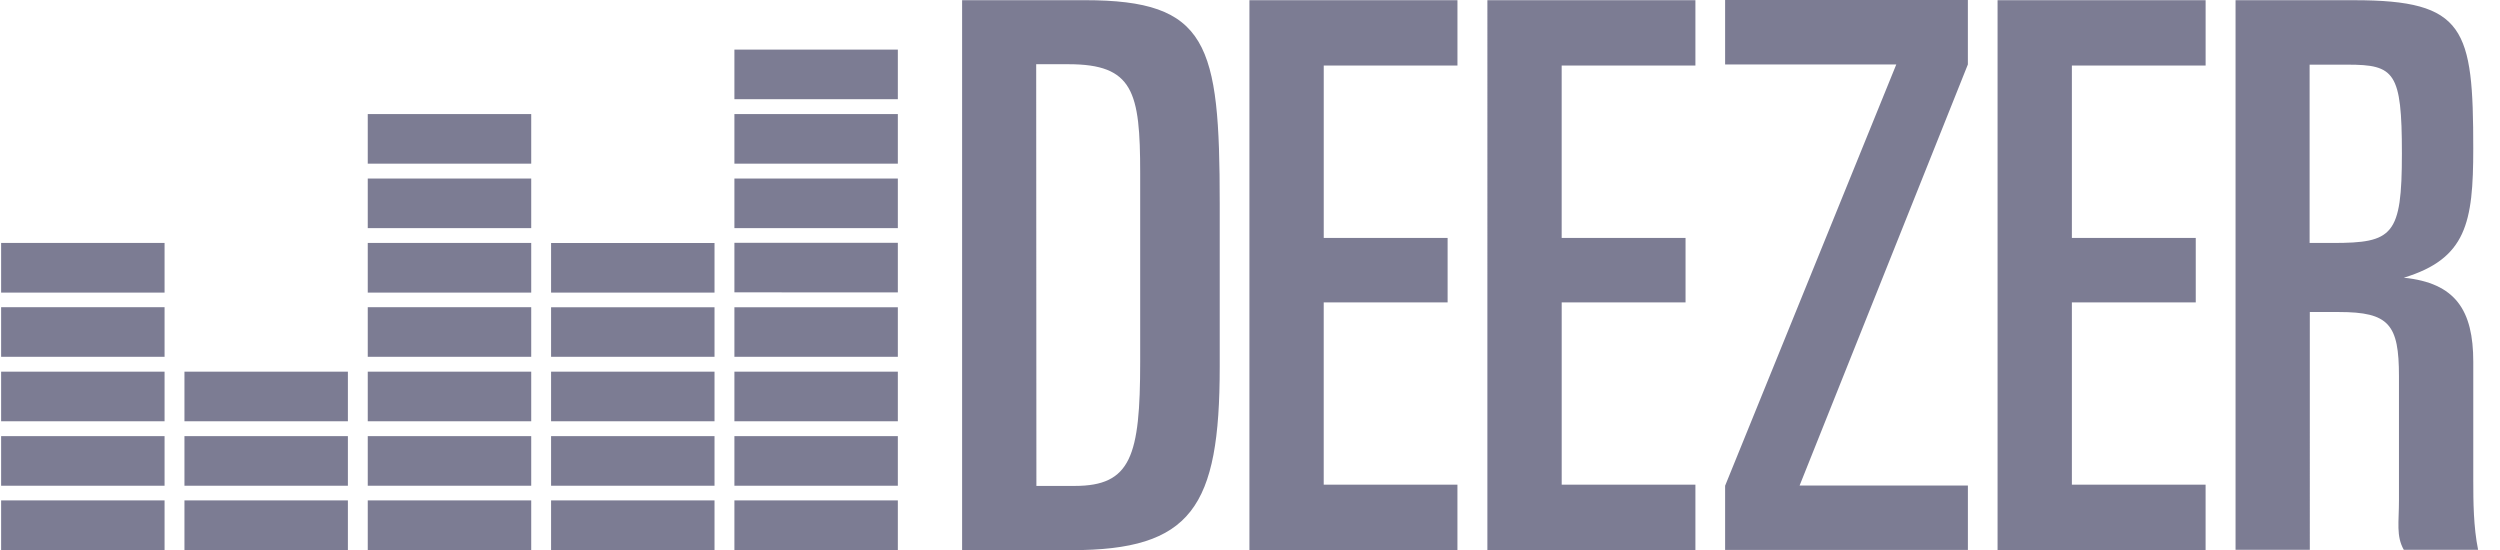 <svg xmlns="http://www.w3.org/2000/svg" width="109" height="24" viewBox="0 0 109 24">
    <path fill="#7C7C93" fill-rule="nonzero" d="M.049 21.816h7.126v2.163H.049v-2.163zm0-2.8h7.126v2.162H.049v-2.163zm0-2.811h7.126v2.162H.049v-2.162zm0-2.81h7.126v2.162H.049v-2.163zm0-2.802h7.126v2.163H.049v-2.163zm7.993 11.223h7.126v2.163H8.042v-2.163zm0-2.8h7.126v2.162H8.042v-2.163zm0-2.811h7.126v2.162H8.042v-2.162zm7.992 5.611h7.127v2.163h-7.127v-2.163zm0-2.8h7.127v2.162h-7.127v-2.163zm0-2.811h7.127v2.162h-7.127v-2.162zm0-2.81h7.127v2.162h-7.127v-2.163zm0-2.802h7.127v2.163h-7.127v-2.163zm0-2.81h7.127v2.163h-7.127V7.783zm0-2.81h7.127v2.162h-7.127V4.973zm7.993 16.843h7.126v2.163h-7.126v-2.163zm0-2.8h7.126v2.162h-7.126v-2.163zm0-2.811h7.126v2.162h-7.126v-2.162zm0-2.81h7.126v2.162h-7.126v-2.163zm0-2.802h7.126v2.163h-7.126v-2.163zm7.993 11.223h7.126v2.163H32.02v-2.163zm0-2.8h7.126v2.162H32.02v-2.163zm0-2.811h7.126v2.162H32.02v-2.162zm0-2.81h7.126v2.162H32.02v-2.163zm0-2.81h7.126v2.162H32.02v-2.163zm0-2.802h7.126v2.163H32.02V7.783zm0-2.81h7.126v2.162H32.02V4.973zm0-2.81h7.126v2.162H32.02V2.162zM41.948.008h5.346c5.384 0 5.886 1.88 5.886 8.86v7.126c0 6.14-1.232 7.993-6.479 7.993h-4.753V.009zm3.239 21.178h1.67c2.454 0 2.855-1.296 2.855-5.411v-8.23c0-3.55-.3-4.745-3.13-4.745h-1.404l.009 18.386zM54.475.009h9.07v2.847h-5.83v7.518h5.401v2.81h-5.402v7.948h5.83v2.847h-9.069V.009zm10.375 0h9.07v2.847h-5.831v7.518h5.401v2.81H68.09v7.948h5.83v2.847h-9.07V.009zm22.245 0h9.07v2.847h-5.831v7.518h5.401v2.81h-5.401v7.948h5.83v2.847h-9.07V.009zm-11.88 21.169L82.678 2.81h-7.463V0h10.584v2.81l-7.336 18.358H85.8v2.81H75.215v-2.8zM97.46.009h5.183c4.845 0 5.191 1.232 5.191 6.478 0 3.221-.3 4.79-3.029 5.621 2.254.228 3.03 1.414 3.03 3.668v5.21c0 .867.008 1.989.21 2.984h-3.24c-.338-.603-.21-1.187-.21-2.154v-5.41c0-2.263-.429-2.802-2.619-2.802h-1.268V23.97H97.47V.01h-.01zm3.239 10.584h1.004c2.628 0 3.02-.319 3.02-3.905 0-3.55-.32-3.869-2.372-3.869h-1.652v7.774z"/>
</svg>
